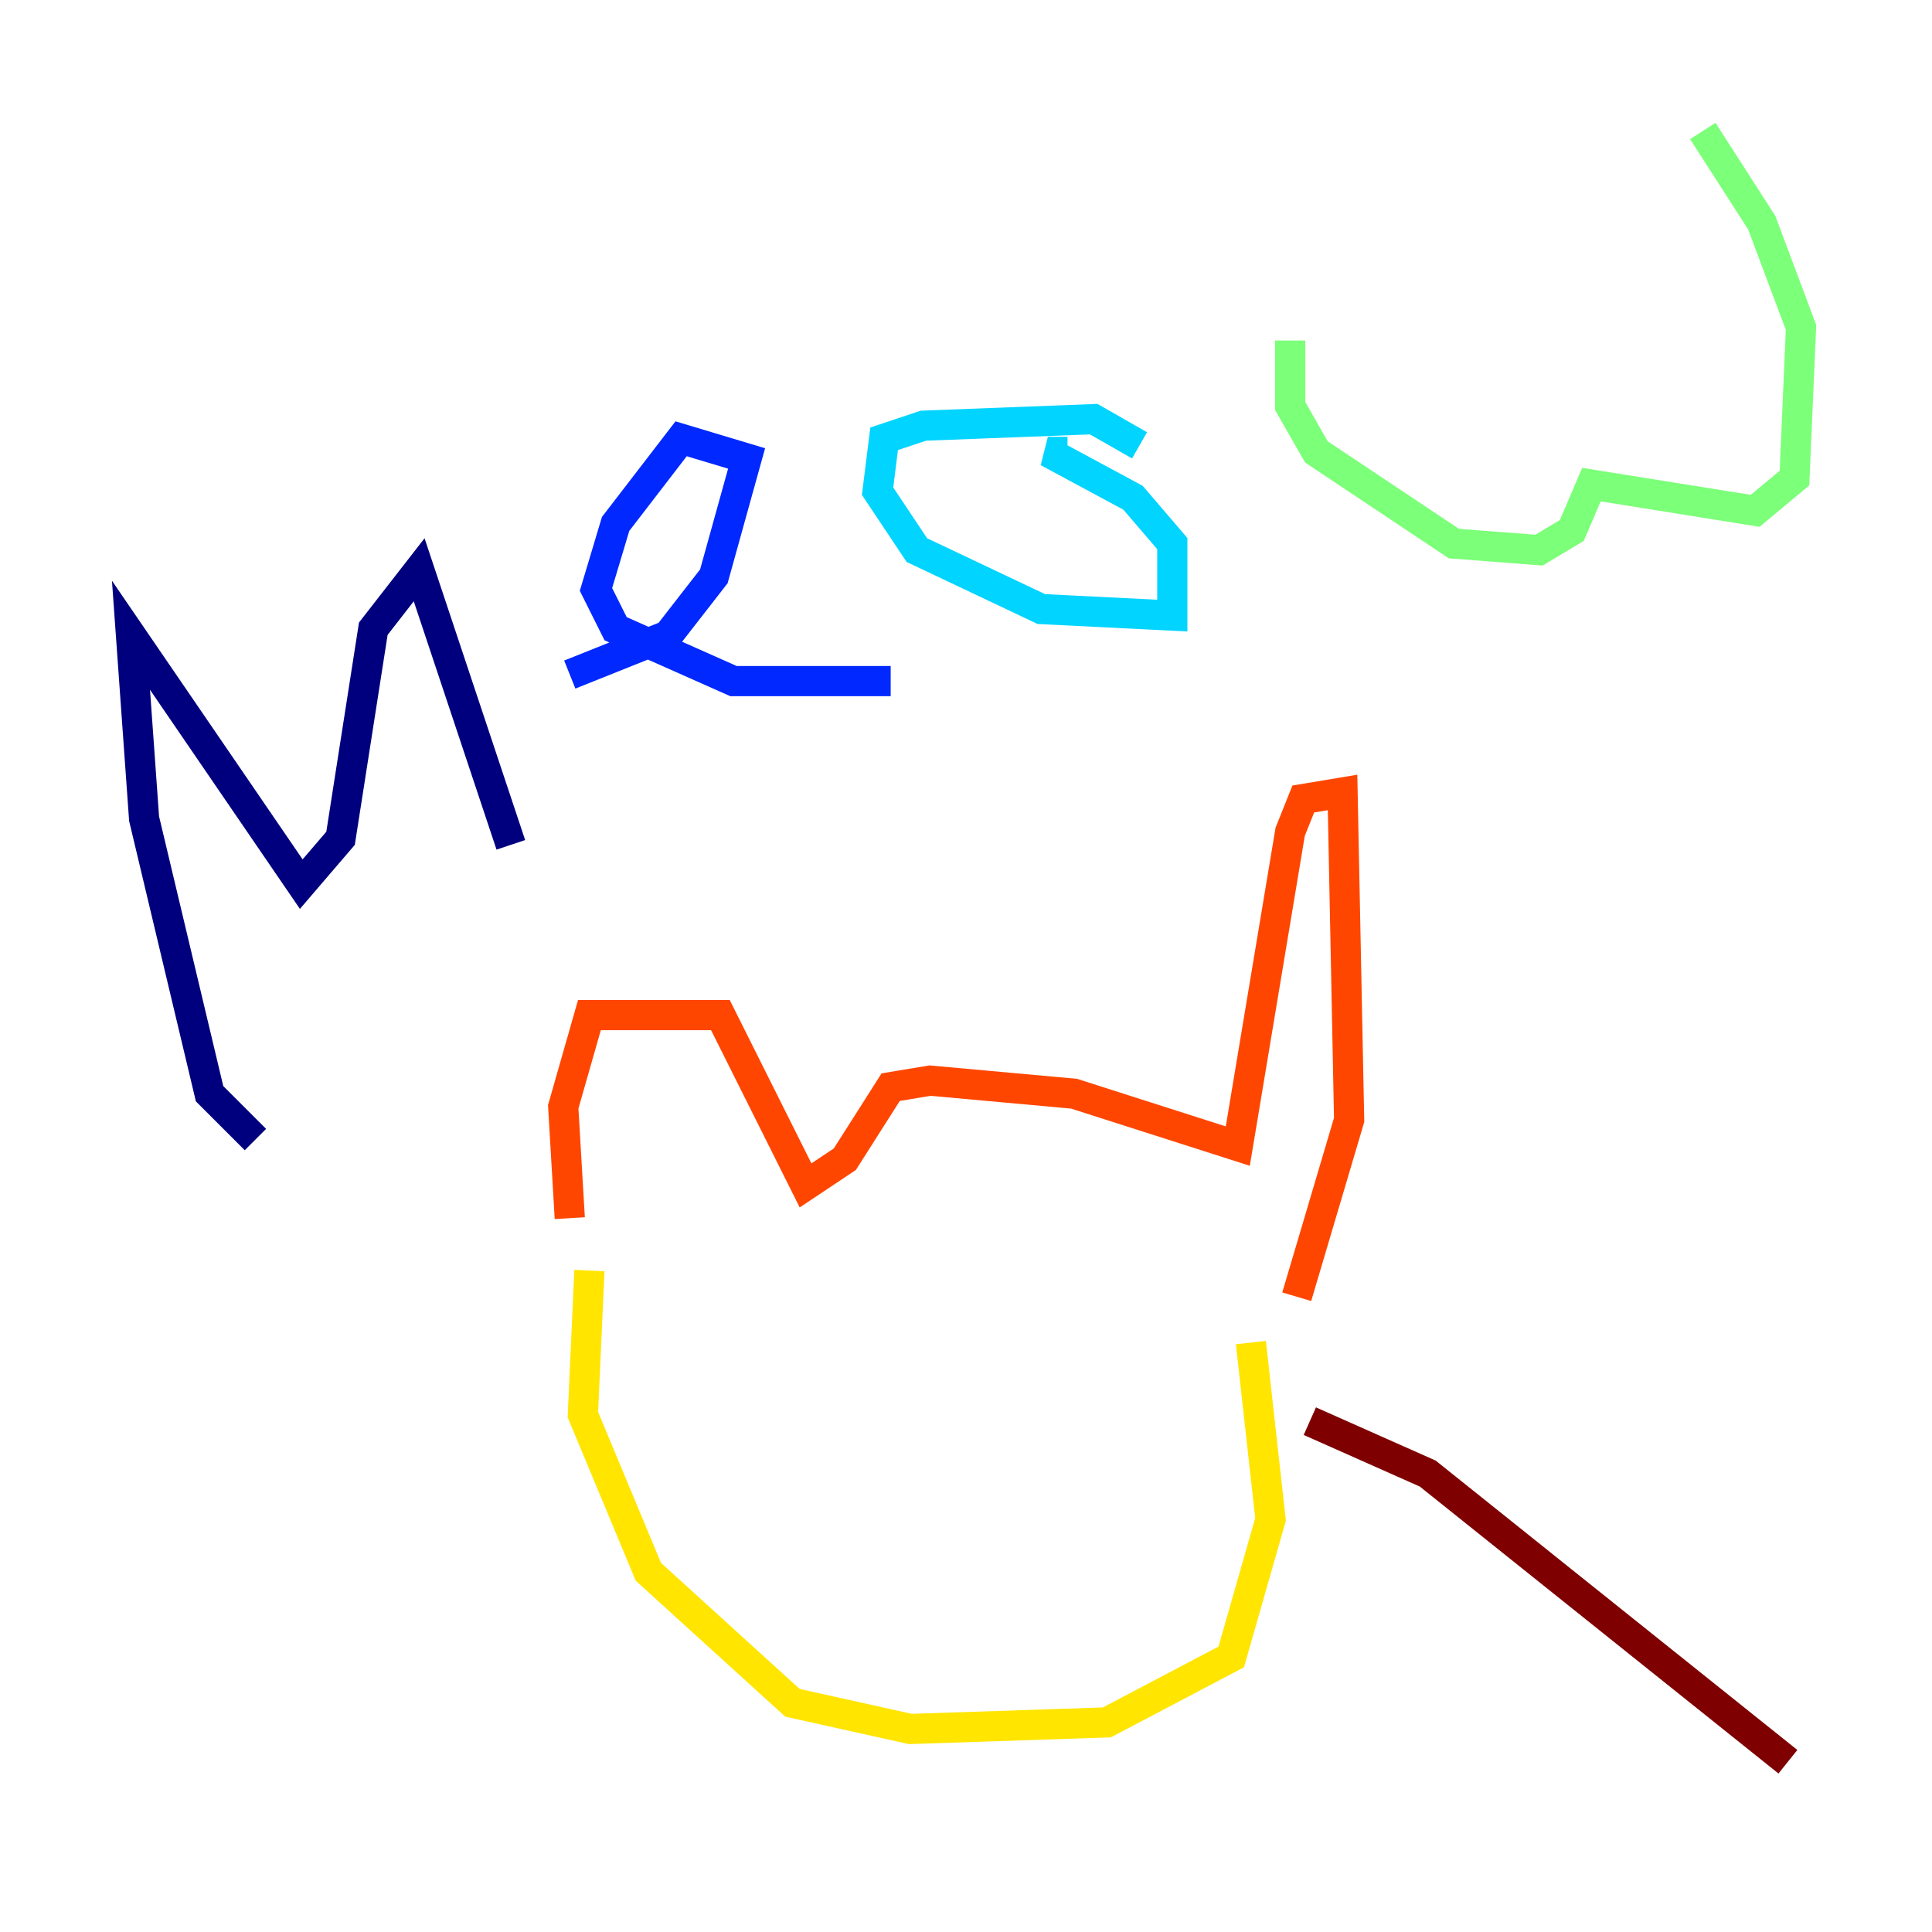 <?xml version="1.0" encoding="utf-8" ?>
<svg baseProfile="tiny" height="128" version="1.2" viewBox="0,0,128,128" width="128" xmlns="http://www.w3.org/2000/svg" xmlns:ev="http://www.w3.org/2001/xml-events" xmlns:xlink="http://www.w3.org/1999/xlink"><defs /><polyline fill="none" points="16.922,75.498 13.885,72.461 9.546,54.237 8.678,42.088 19.959,58.576 22.563,55.539 24.732,41.654 27.77,37.749 33.844,55.973" stroke="#00007f" stroke-width="2" /><polyline fill="none" points="37.749,44.691 44.258,42.088 47.295,38.183 49.464,30.373 45.125,29.071 40.786,34.712 39.485,39.051 40.786,41.654 48.597,45.125 59.01,45.125" stroke="#0028ff" stroke-width="2" /><polyline fill="none" points="75.498,29.505 72.461,27.77 61.18,28.203 58.576,29.071 58.142,32.542 60.746,36.447 68.99,40.352 77.668,40.786 77.668,36.014 75.064,32.976 69.424,29.939 70.725,29.939" stroke="#00d4ff" stroke-width="2" /><polyline fill="none" points="85.478,22.563 85.478,26.902 87.214,29.939 96.325,36.014 101.966,36.447 104.136,35.146 105.437,32.108 116.285,33.844 118.888,31.675 119.322,21.695 116.719,14.752 112.814,8.678" stroke="#7cff79" stroke-width="2" /><polyline fill="none" points="39.051,84.176 38.617,93.722 42.956,104.136 52.502,112.814 60.312,114.549 73.329,114.115 81.573,109.776 84.176,100.664 82.875,88.949" stroke="#ffe500" stroke-width="2" /><polyline fill="none" points="37.749,80.705 37.315,73.329 39.051,67.254 47.729,67.254 53.37,78.536 55.973,76.8 59.01,72.027 61.614,71.593 71.159,72.461 82.007,75.932 85.478,55.105 86.346,52.936 88.949,52.502 89.383,74.197 85.912,85.912" stroke="#ff4600" stroke-width="2" /><polyline fill="none" points="86.78,94.156 94.59,97.627 118.454,116.719" stroke="#7f0000" stroke-width="2" /></svg>